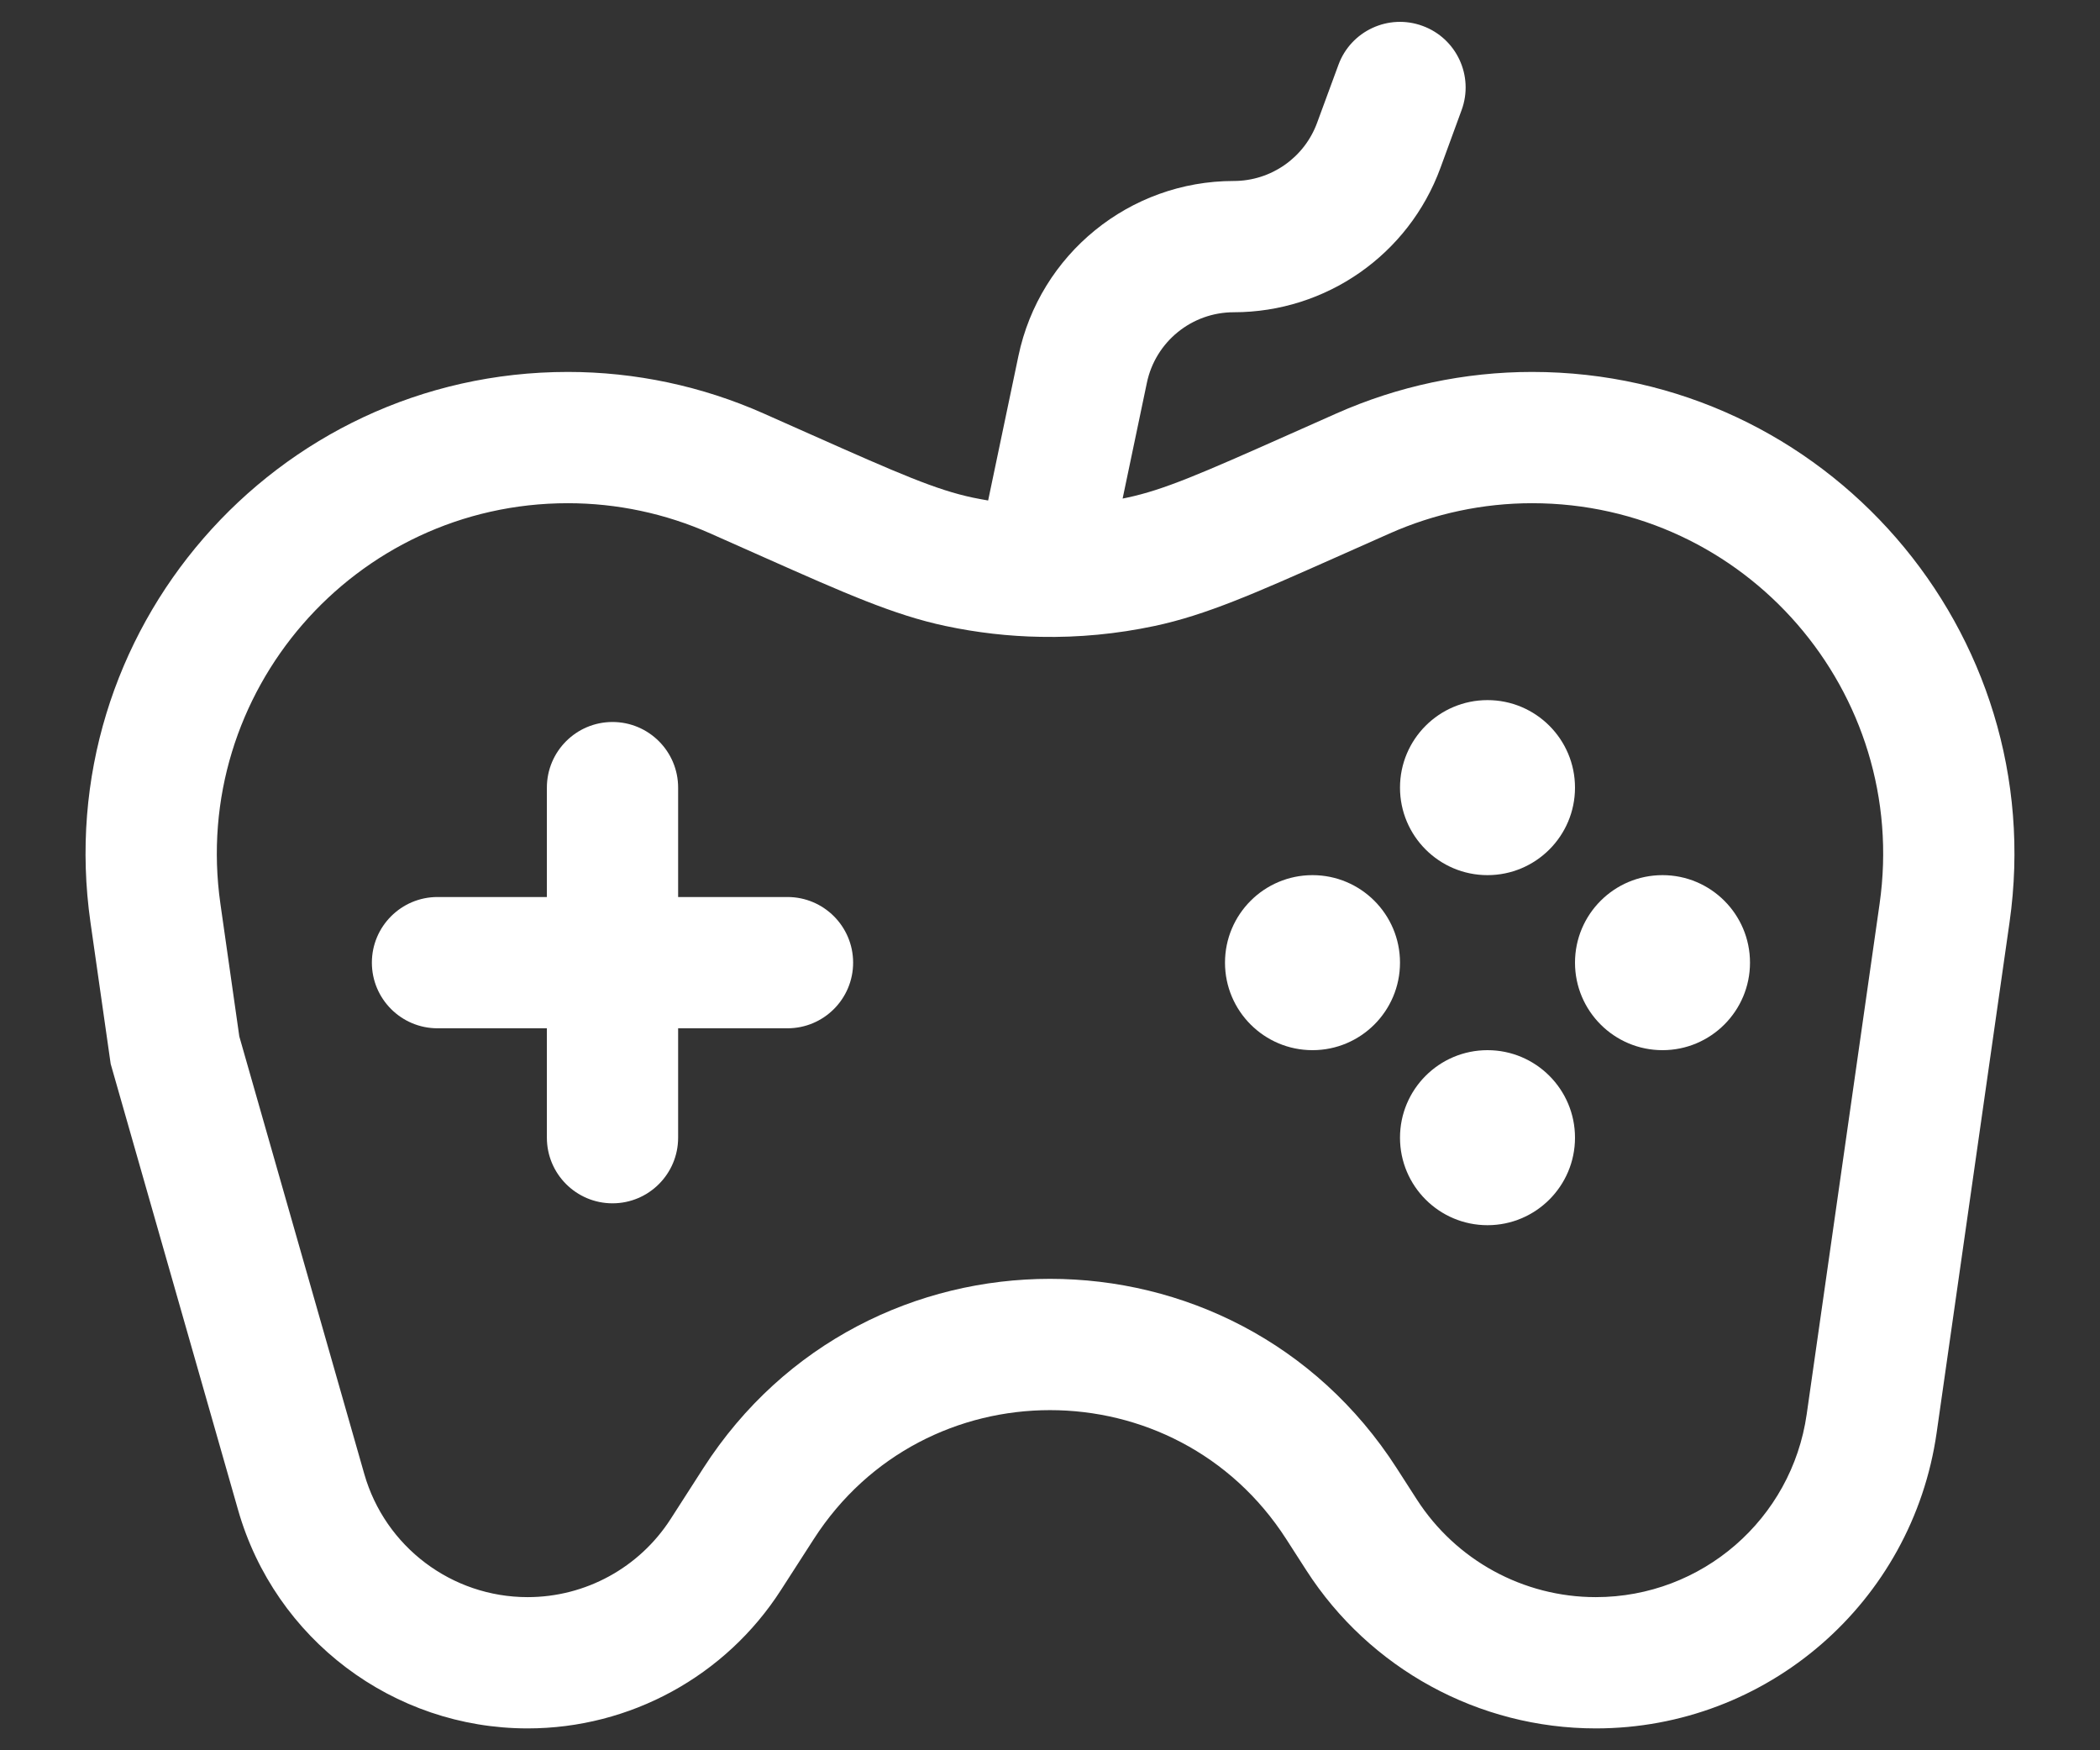 <svg width="24" height="20" viewBox="0 0 24 20" fill="none" xmlns="http://www.w3.org/2000/svg">
<rect x="0" y="0" width="24" height="20" fill="#333333" stroke="none"/>
<path d="M18 9C18 9.552 17.552 10 17 10C16.448 10 16 9.552 16 9C16 8.448 16.448 8 17 8C17.552 8 18 8.448 18 9Z" fill="white"/>
<path d="M16 11C16 11.552 15.552 12 15 12C14.448 12 14 11.552 14 11C14 10.448 14.448 10 15 10C15.552 10 16 10.448 16 11Z" fill="white"/>
<path d="M20 11C20 11.552 19.552 12 19 12C18.448 12 18 11.552 18 11C18 10.448 18.448 10 19 10C19.552 10 20 10.448 20 11Z" fill="white"/>
<path d="M18 13C18 13.552 17.552 14 17 14C16.448 14 16 13.552 16 13C16 12.448 16.448 12 17 12C17.552 12 18 12.448 18 13Z" fill="white"/>
<path d="M7.75 9C7.75 8.586 7.414 8.25 7 8.25C6.586 8.25 6.25 8.586 6.25 9V10.25H5C4.586 10.25 4.25 10.586 4.25 11C4.25 11.414 4.586 11.75 5 11.75H6.25V13C6.25 13.414 6.586 13.75 7 13.75C7.414 13.75 7.75 13.414 7.75 13V11.75H9C9.414 11.75 9.75 11.414 9.75 11C9.75 10.586 9.414 10.25 9 10.25H7.75V9Z" fill="white"/>
<path fill-rule="evenodd" clip-rule="evenodd" d="M16.704 1.258C16.847 0.869 16.647 0.438 16.258 0.296C15.869 0.153 15.438 0.353 15.296 0.742L15.053 1.402C14.907 1.802 14.526 2.068 14.1 2.068C12.91 2.068 11.883 2.903 11.639 4.068L11.293 5.719C11.234 5.709 11.176 5.698 11.117 5.686C10.699 5.597 10.284 5.417 9.259 4.961L8.728 4.725C8.023 4.412 7.261 4.25 6.49 4.25C3.136 4.25 0.56 7.22 1.034 10.54L1.265 12.157L2.721 17.254C3.143 18.731 4.494 19.75 6.03 19.75C7.201 19.75 8.292 19.154 8.925 18.169L9.3 17.587C10.563 15.622 13.437 15.622 14.7 17.587L14.929 17.943C15.653 19.069 16.9 19.75 18.238 19.75C20.196 19.75 21.856 18.31 22.133 16.372L22.966 10.54C23.44 7.22 20.864 4.25 17.51 4.25C16.739 4.25 15.977 4.412 15.272 4.725L14.741 4.961C13.716 5.417 13.301 5.597 12.883 5.686C12.865 5.689 12.847 5.693 12.83 5.697L13.107 4.375C13.205 3.905 13.62 3.568 14.1 3.568C15.155 3.568 16.099 2.91 16.462 1.919L16.704 1.258ZM2.519 10.328C2.174 7.912 4.049 5.75 6.49 5.75C7.051 5.75 7.606 5.868 8.119 6.096L8.731 6.368C9.65 6.776 10.215 7.028 10.806 7.153C11.164 7.229 11.528 7.271 11.892 7.277C12.328 7.286 12.765 7.244 13.194 7.153C13.785 7.028 14.35 6.776 15.269 6.368L15.881 6.096C16.394 5.868 16.949 5.75 17.51 5.75C19.951 5.75 21.826 7.912 21.481 10.328L20.648 16.16C20.477 17.359 19.45 18.25 18.238 18.25C17.41 18.25 16.639 17.829 16.191 17.132L15.962 16.776C14.108 13.892 9.892 13.892 8.038 16.776L7.664 17.358C7.306 17.914 6.691 18.25 6.03 18.25C5.163 18.25 4.401 17.675 4.163 16.842L2.735 11.843L2.519 10.328Z" fill="white"/>
</svg>
